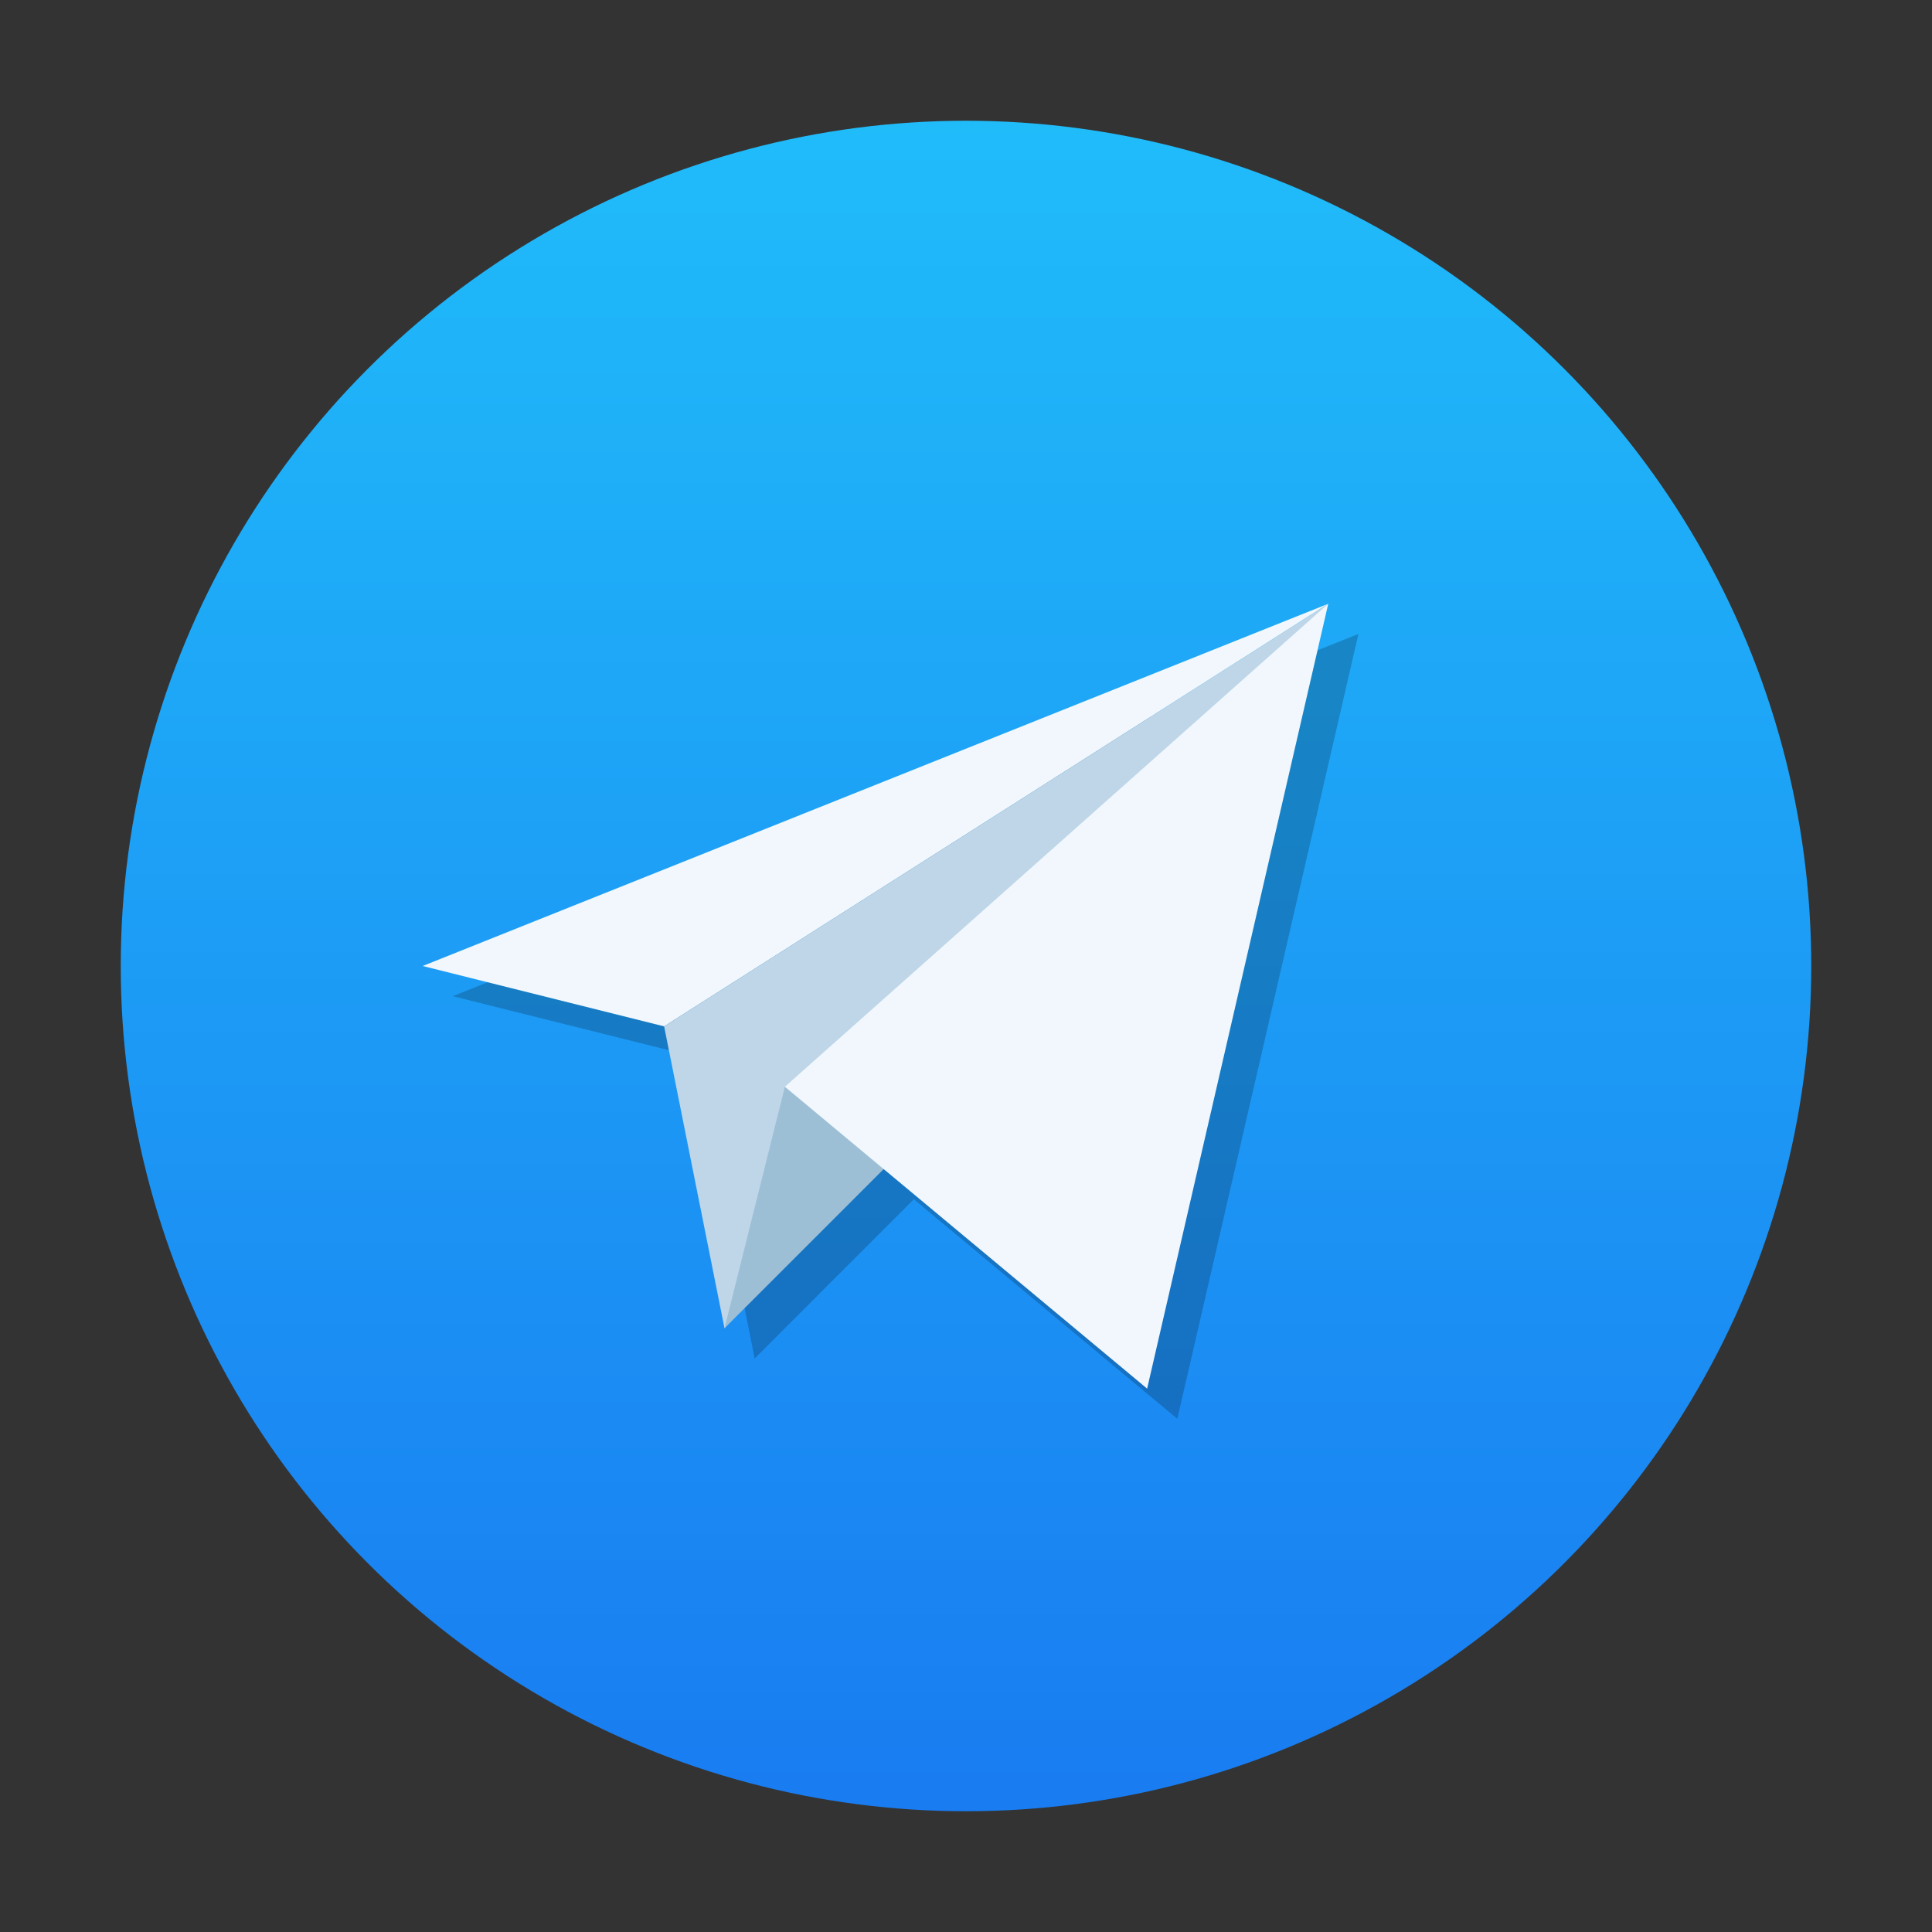 <?xml version="1.0" encoding="UTF-8" standalone="no"?>
<svg
   xmlns:dc="http://purl.org/dc/elements/1.1/"
   xmlns:cc="http://creativecommons.org/ns#"
   xmlns:rdf="http://www.w3.org/1999/02/22-rdf-syntax-ns#"
   xmlns:svg="http://www.w3.org/2000/svg"
   xmlns="http://www.w3.org/2000/svg"
   xmlns:xlink="http://www.w3.org/1999/xlink"
   xmlns:sodipodi="http://sodipodi.sourceforge.net/DTD/sodipodi-0.dtd"
   xmlns:inkscape="http://www.inkscape.org/namespaces/inkscape"
   inkscape:version="1.0 (4035a4fb49, 2020-05-01)"
   sodipodi:docname="telegram.svg"
   id="svg25"
   version="1.1"
   width="128"
   height="128">
  <rect width="100%" height="100%" fill="#333333" stroke="none"/>
  <defs
     id="defs29" />
  <sodipodi:namedview
     inkscape:current-layer="g961"
     inkscape:cy="64"
     inkscape:cx="64"
     inkscape:zoom="7.0234375"
     inkscape:snap-page="true"
     inkscape:bbox-nodes="true"
     inkscape:snap-bbox="true"
     showgrid="false"
     id="namedview27"
     inkscape:window-height="480"
     inkscape:window-width="640"
     inkscape:pageshadow="2"
     inkscape:pageopacity="0"
     guidetolerance="10"
     gridtolerance="10"
     objecttolerance="10"
     borderopacity="1"
     bordercolor="#666666"
     pagecolor="#ffffff">
    <inkscape:grid
       id="grid883"
       type="xygrid" />
  </sodipodi:namedview>
  <linearGradient
     gradientTransform="matrix(2.8,0,0,2.8,-3.2,-3.2)"
     y2="4"
     y1="44"
     xlink:href="#b"
     x2="-20"
     x1="-20"
     gradientUnits="userSpaceOnUse"
     id="a" />
  <linearGradient
     y2="503.8"
     y1="543.8"
     x2="0"
     gradientUnits="userSpaceOnUse"
     id="b">
    <stop
       id="stop3"
       stop-color="#197cf1"
       offset="0" />
    <stop
       id="stop5"
       stop-color="#20bcfa"
       offset="1" />
  </linearGradient>
  <linearGradient
     gradientTransform="matrix(2.8,0,0,2.8,-3.2,-3.2)"
     y2="44"
     y1="19"
     x2="44"
     x1="19"
     gradientUnits="userSpaceOnUse"
     id="c">
    <stop
       id="stop8"
       stop-color="#292c2f"
       offset="0" />
    <stop
       id="stop10"
       stop-opacity="0"
       stop-color="#292c2f"
       offset="1" />
  </linearGradient>
  <ellipse
     ry="56"
     rx="56"
     id="circle13"
     fill="url(#a)"
     cy="64"
     cx="64"
     style="fill:url(#a);stroke-width:2.8" />
  <g
     transform="translate(6,-2)"
     id="g961">
    <g
       style="fill:#000000;fill-opacity:0.2"
       id="g977"
       transform="translate(-4,4)">
      <path
         transform="translate(-2,-2)"
         d="M 90 42 L 30 66 L 46 70 L 50 90 L 60.545 79.455 L 78 94 L 90 42 z "
         style="fill:#000000;fill-opacity:0.2;stroke:none;stroke-width:1px;stroke-linecap:butt;stroke-linejoin:miter;stroke-opacity:1"
         id="path969" />
    </g>
    <g
       transform="translate(-6,2)"
       id="g967">
      <path
         sodipodi:nodetypes="cccc"
         id="path920"
         d="M 28,64 44,68 88,40 Z"
         style="fill:#f1f7fc;fill-opacity:1;stroke:none;stroke-width:1px;stroke-linecap:butt;stroke-linejoin:miter;stroke-opacity:1" />
      <path
         sodipodi:nodetypes="ccc"
         id="path922"
         d="M 44,68 88,40 48,88 Z"
         style="fill:#bed6e8;fill-opacity:1;stroke:none;stroke-width:1px;stroke-linecap:butt;stroke-linejoin:miter;stroke-opacity:1" />
      <path
         sodipodi:nodetypes="cc"
         id="path924"
         d="M 52,72 48,88 64,72 Z"
         style="fill:#9dbfd6;fill-opacity:1;stroke:none;stroke-width:1px;stroke-linecap:butt;stroke-linejoin:miter;stroke-opacity:1" />
      <path
         id="path928"
         d="M 76,92 52,72 88,40 Z"
         style="fill:#f1f7fc;fill-opacity:1;stroke:none;stroke-width:1px;stroke-linecap:butt;stroke-linejoin:miter;stroke-opacity:1" />
    </g>
  </g>
</svg>
